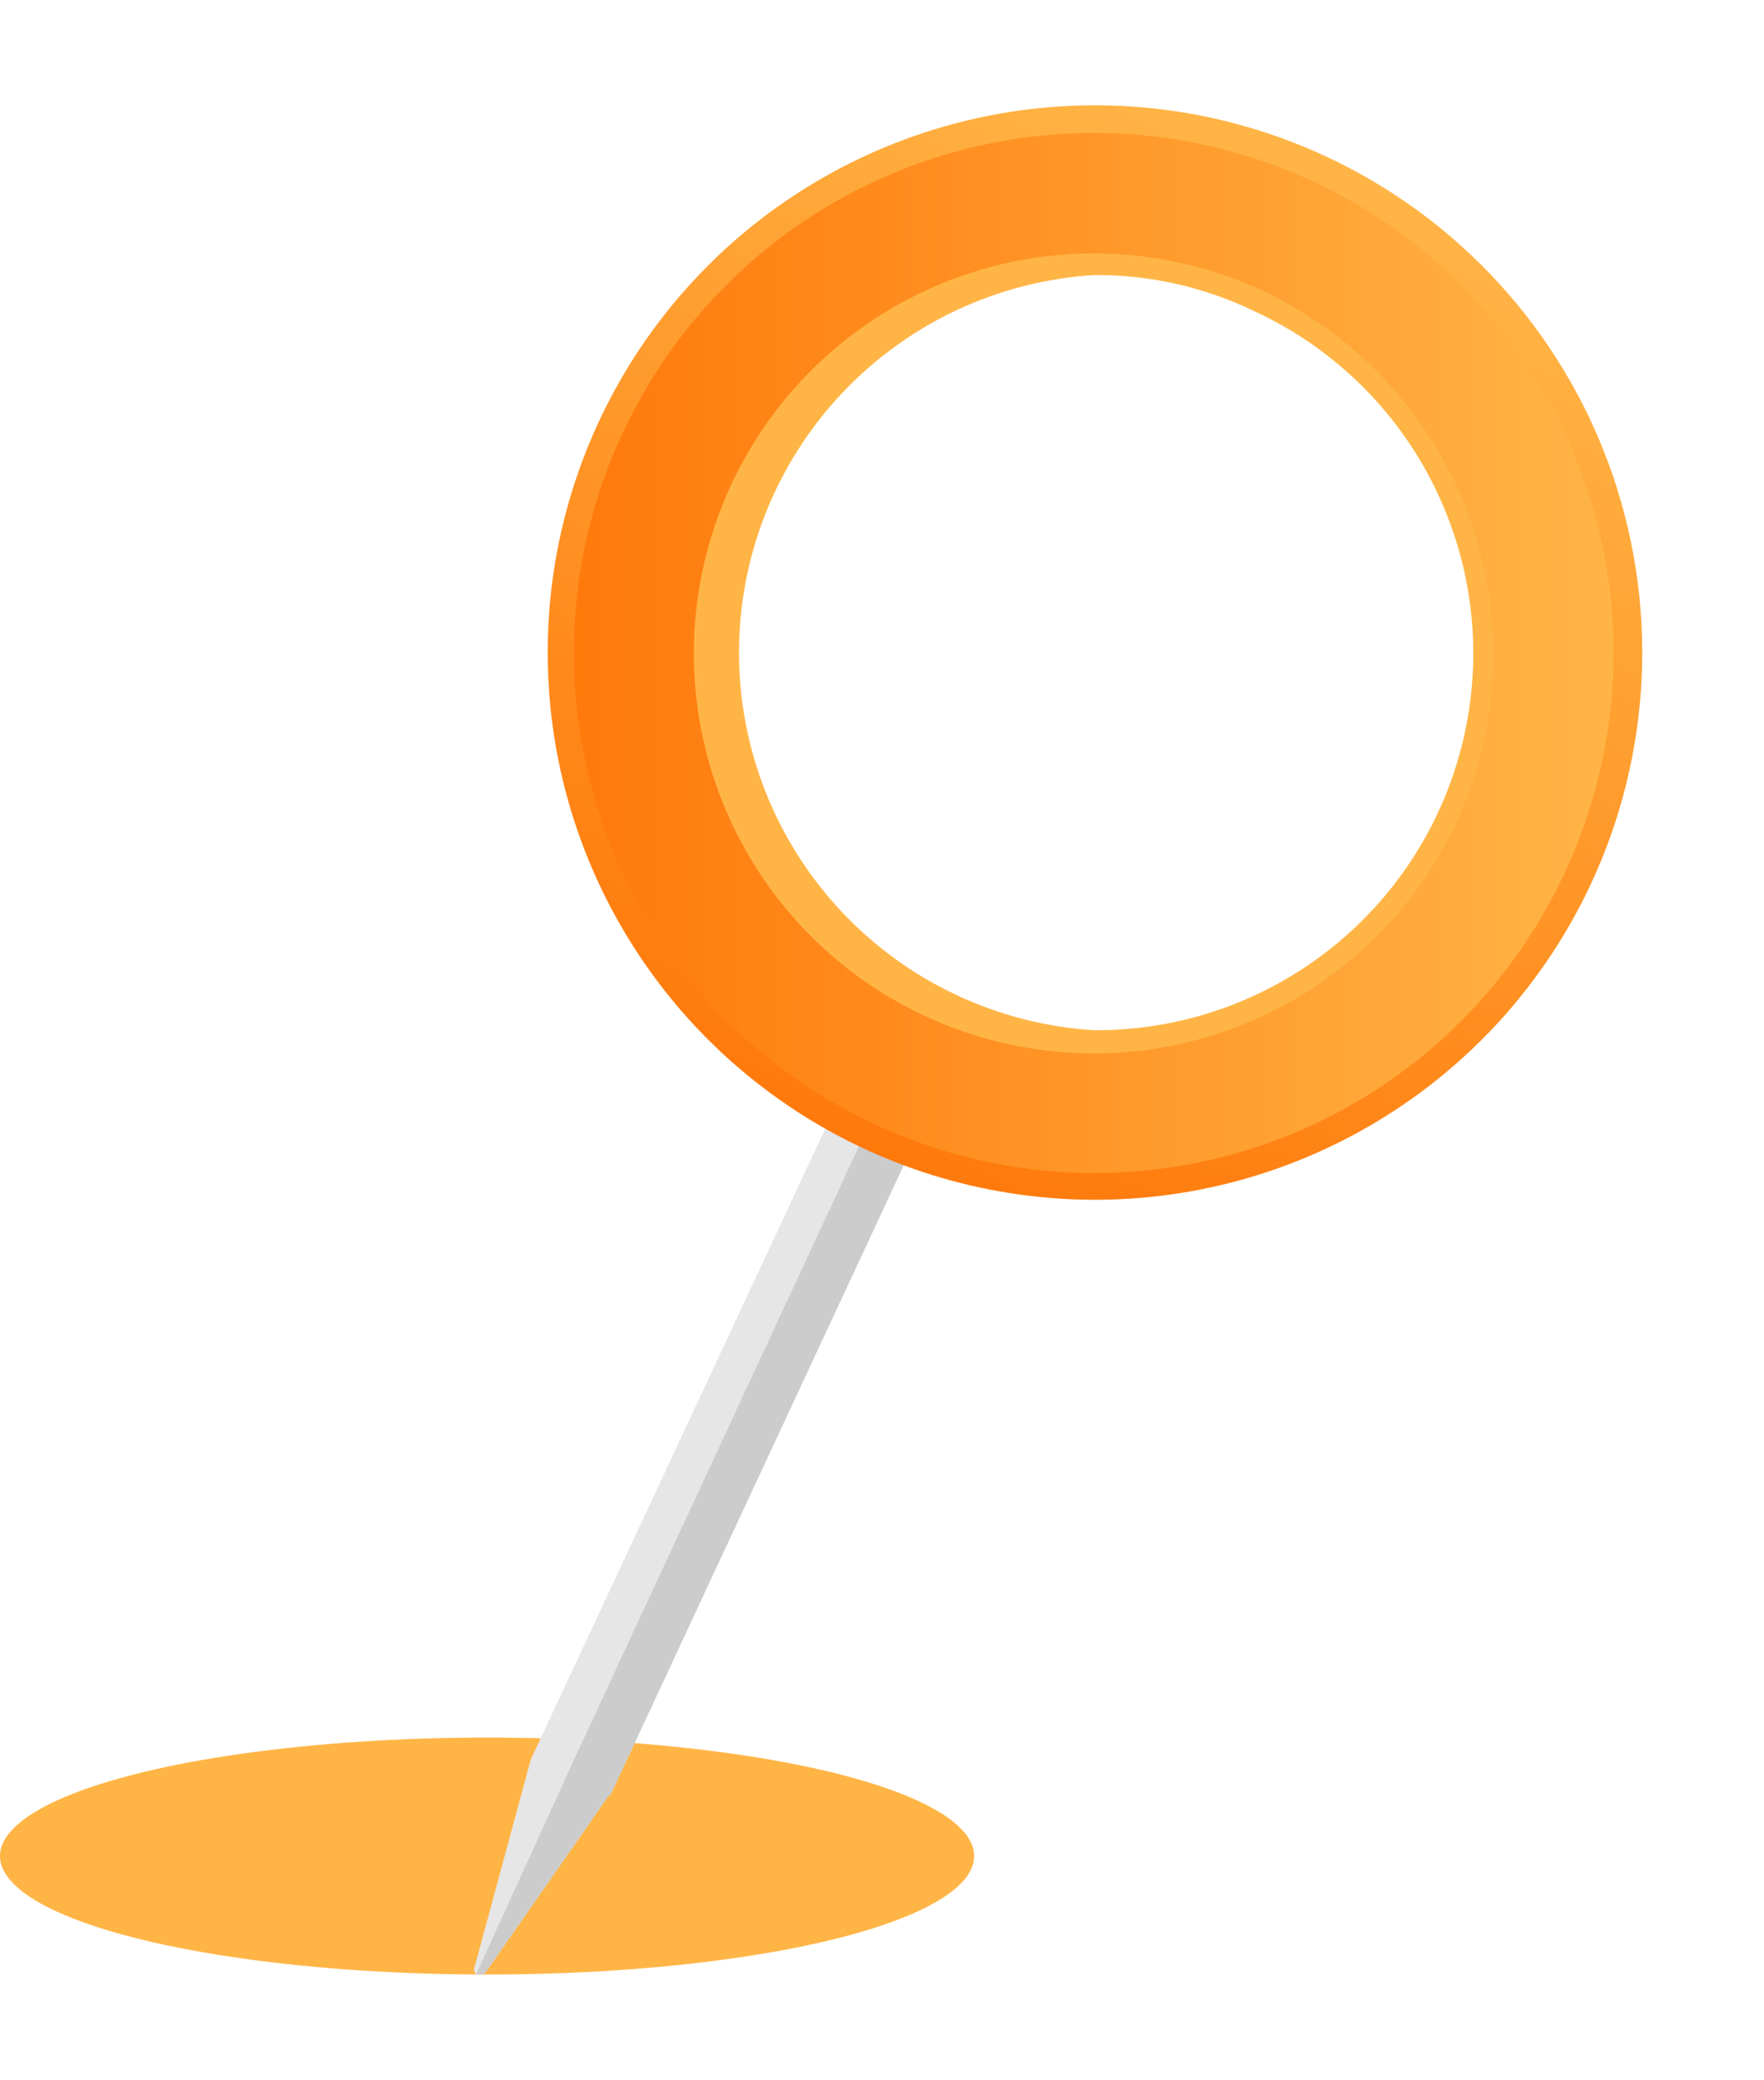 <svg width="67" height="79" viewBox="0 0 67 79" fill="none" xmlns="http://www.w3.org/2000/svg">
<ellipse cx="18.5" cy="70.5" rx="18.5" ry="4.5" fill="#FFB546"/>
<g filter="url(#filter0_d_2_164)">
<path d="M44.348 18.733L23.178 64.199H23.123L18.462 70.89C18.407 71 18.242 71 18.132 71H18.078C18.023 70.89 17.968 70.835 18.023 70.726L20.162 62.828L41.386 17.362L42.648 17.965L44.348 18.733Z" fill="#E6E6E6"/>
<path d="M44.348 18.733L23.178 64.199H23.123L18.461 70.89C18.407 71 18.242 71 18.132 71H18.078L21.807 62.828L42.648 17.965L44.348 18.733Z" fill="#CCCCCC"/>
<path d="M60.417 29.593C58.676 33.316 55.87 36.439 52.353 38.568C48.837 40.696 44.769 41.735 40.662 41.551C36.556 41.368 32.596 39.972 29.284 37.538C25.971 35.105 23.454 31.744 22.051 27.88C20.648 24.017 20.422 19.824 21.402 15.832C22.382 11.84 24.523 8.228 27.555 5.453C30.587 2.678 34.374 0.864 38.437 0.24C42.5 -0.383 46.656 0.212 50.381 1.951C52.856 3.106 55.078 4.737 56.922 6.752C58.766 8.767 60.195 11.125 61.127 13.692C62.059 16.259 62.476 18.985 62.355 21.713C62.233 24.441 61.575 27.119 60.417 29.593Z" fill="url(#paint0_linear_2_164)"/>
<path d="M59.43 29.154C61.084 25.615 61.651 21.665 61.059 17.803C60.467 13.942 58.743 10.343 56.105 7.462C53.467 4.581 50.033 2.547 46.239 1.618C42.445 0.689 38.46 0.906 34.789 2.242C31.118 3.578 27.927 5.973 25.617 9.124C23.308 12.275 21.986 16.04 21.817 19.943C21.649 23.846 22.642 27.711 24.67 31.049C26.699 34.387 29.673 37.049 33.215 38.697C35.562 39.797 38.103 40.422 40.692 40.538C43.282 40.653 45.868 40.256 48.304 39.369C50.74 38.483 52.977 37.124 54.886 35.371C56.795 33.618 58.339 31.505 59.43 29.154Z" fill="url(#paint1_linear_2_164)"/>
<path d="M55.317 27.234C54.048 29.958 52 32.245 49.431 33.804C46.863 35.364 43.889 36.127 40.887 35.997C37.885 35.867 34.989 34.849 32.565 33.072C30.142 31.296 28.299 28.841 27.271 26.017C26.243 23.194 26.075 20.128 26.789 17.209C27.503 14.291 29.067 11.649 31.282 9.619C33.498 7.589 36.266 6.261 39.236 5.804C42.206 5.347 45.245 5.781 47.968 7.051C51.608 8.765 54.423 11.848 55.8 15.629C57.176 19.41 57.003 23.581 55.317 27.234Z" fill="#FFB546"/>
<path d="M41.551 35.132C37.901 34.906 34.474 33.297 31.969 30.632C29.464 27.967 28.069 24.447 28.069 20.79C28.069 17.133 29.464 13.613 31.969 10.948C34.474 8.283 37.901 6.674 41.551 6.448C43.659 6.431 45.742 6.9 47.639 7.819C50.609 9.189 53.021 11.535 54.472 14.467C55.923 17.399 56.327 20.739 55.615 23.932C54.903 27.125 53.12 29.977 50.561 32.015C48.002 34.053 44.822 35.153 41.551 35.132Z" fill="white"/>
</g>
<defs>
<filter id="filter0_d_2_164" x="14" y="0" width="52.375" height="79" filterUnits="userSpaceOnUse" color-interpolation-filters="sRGB">
<feFlood flood-opacity="0" result="BackgroundImageFix"/>
<feColorMatrix in="SourceAlpha" type="matrix" values="0 0 0 0 0 0 0 0 0 0 0 0 0 0 0 0 0 0 127 0" result="hardAlpha"/>
<feOffset dy="4"/>
<feGaussianBlur stdDeviation="2"/>
<feComposite in2="hardAlpha" operator="out"/>
<feColorMatrix type="matrix" values="0 0 0 0 0 0 0 0 0 0 0 0 0 0 0 0 0 0 0.4 0"/>
<feBlend mode="normal" in2="BackgroundImageFix" result="effect1_dropShadow_2_164"/>
<feBlend mode="normal" in="SourceGraphic" in2="effect1_dropShadow_2_164" result="shape"/>
</filter>
<linearGradient id="paint0_linear_2_164" x1="32.785" y1="39.675" x2="50.354" y2="1.998" gradientUnits="userSpaceOnUse">
<stop stop-color="#FF790B"/>
<stop offset="1" stop-color="#FFB546"/>
</linearGradient>
<linearGradient id="paint1_linear_2_164" x1="21.823" y1="20.801" x2="61.311" y2="20.801" gradientUnits="userSpaceOnUse">
<stop stop-color="#FF790B"/>
<stop offset="1" stop-color="#FFB546"/>
</linearGradient>
</defs>
</svg>
